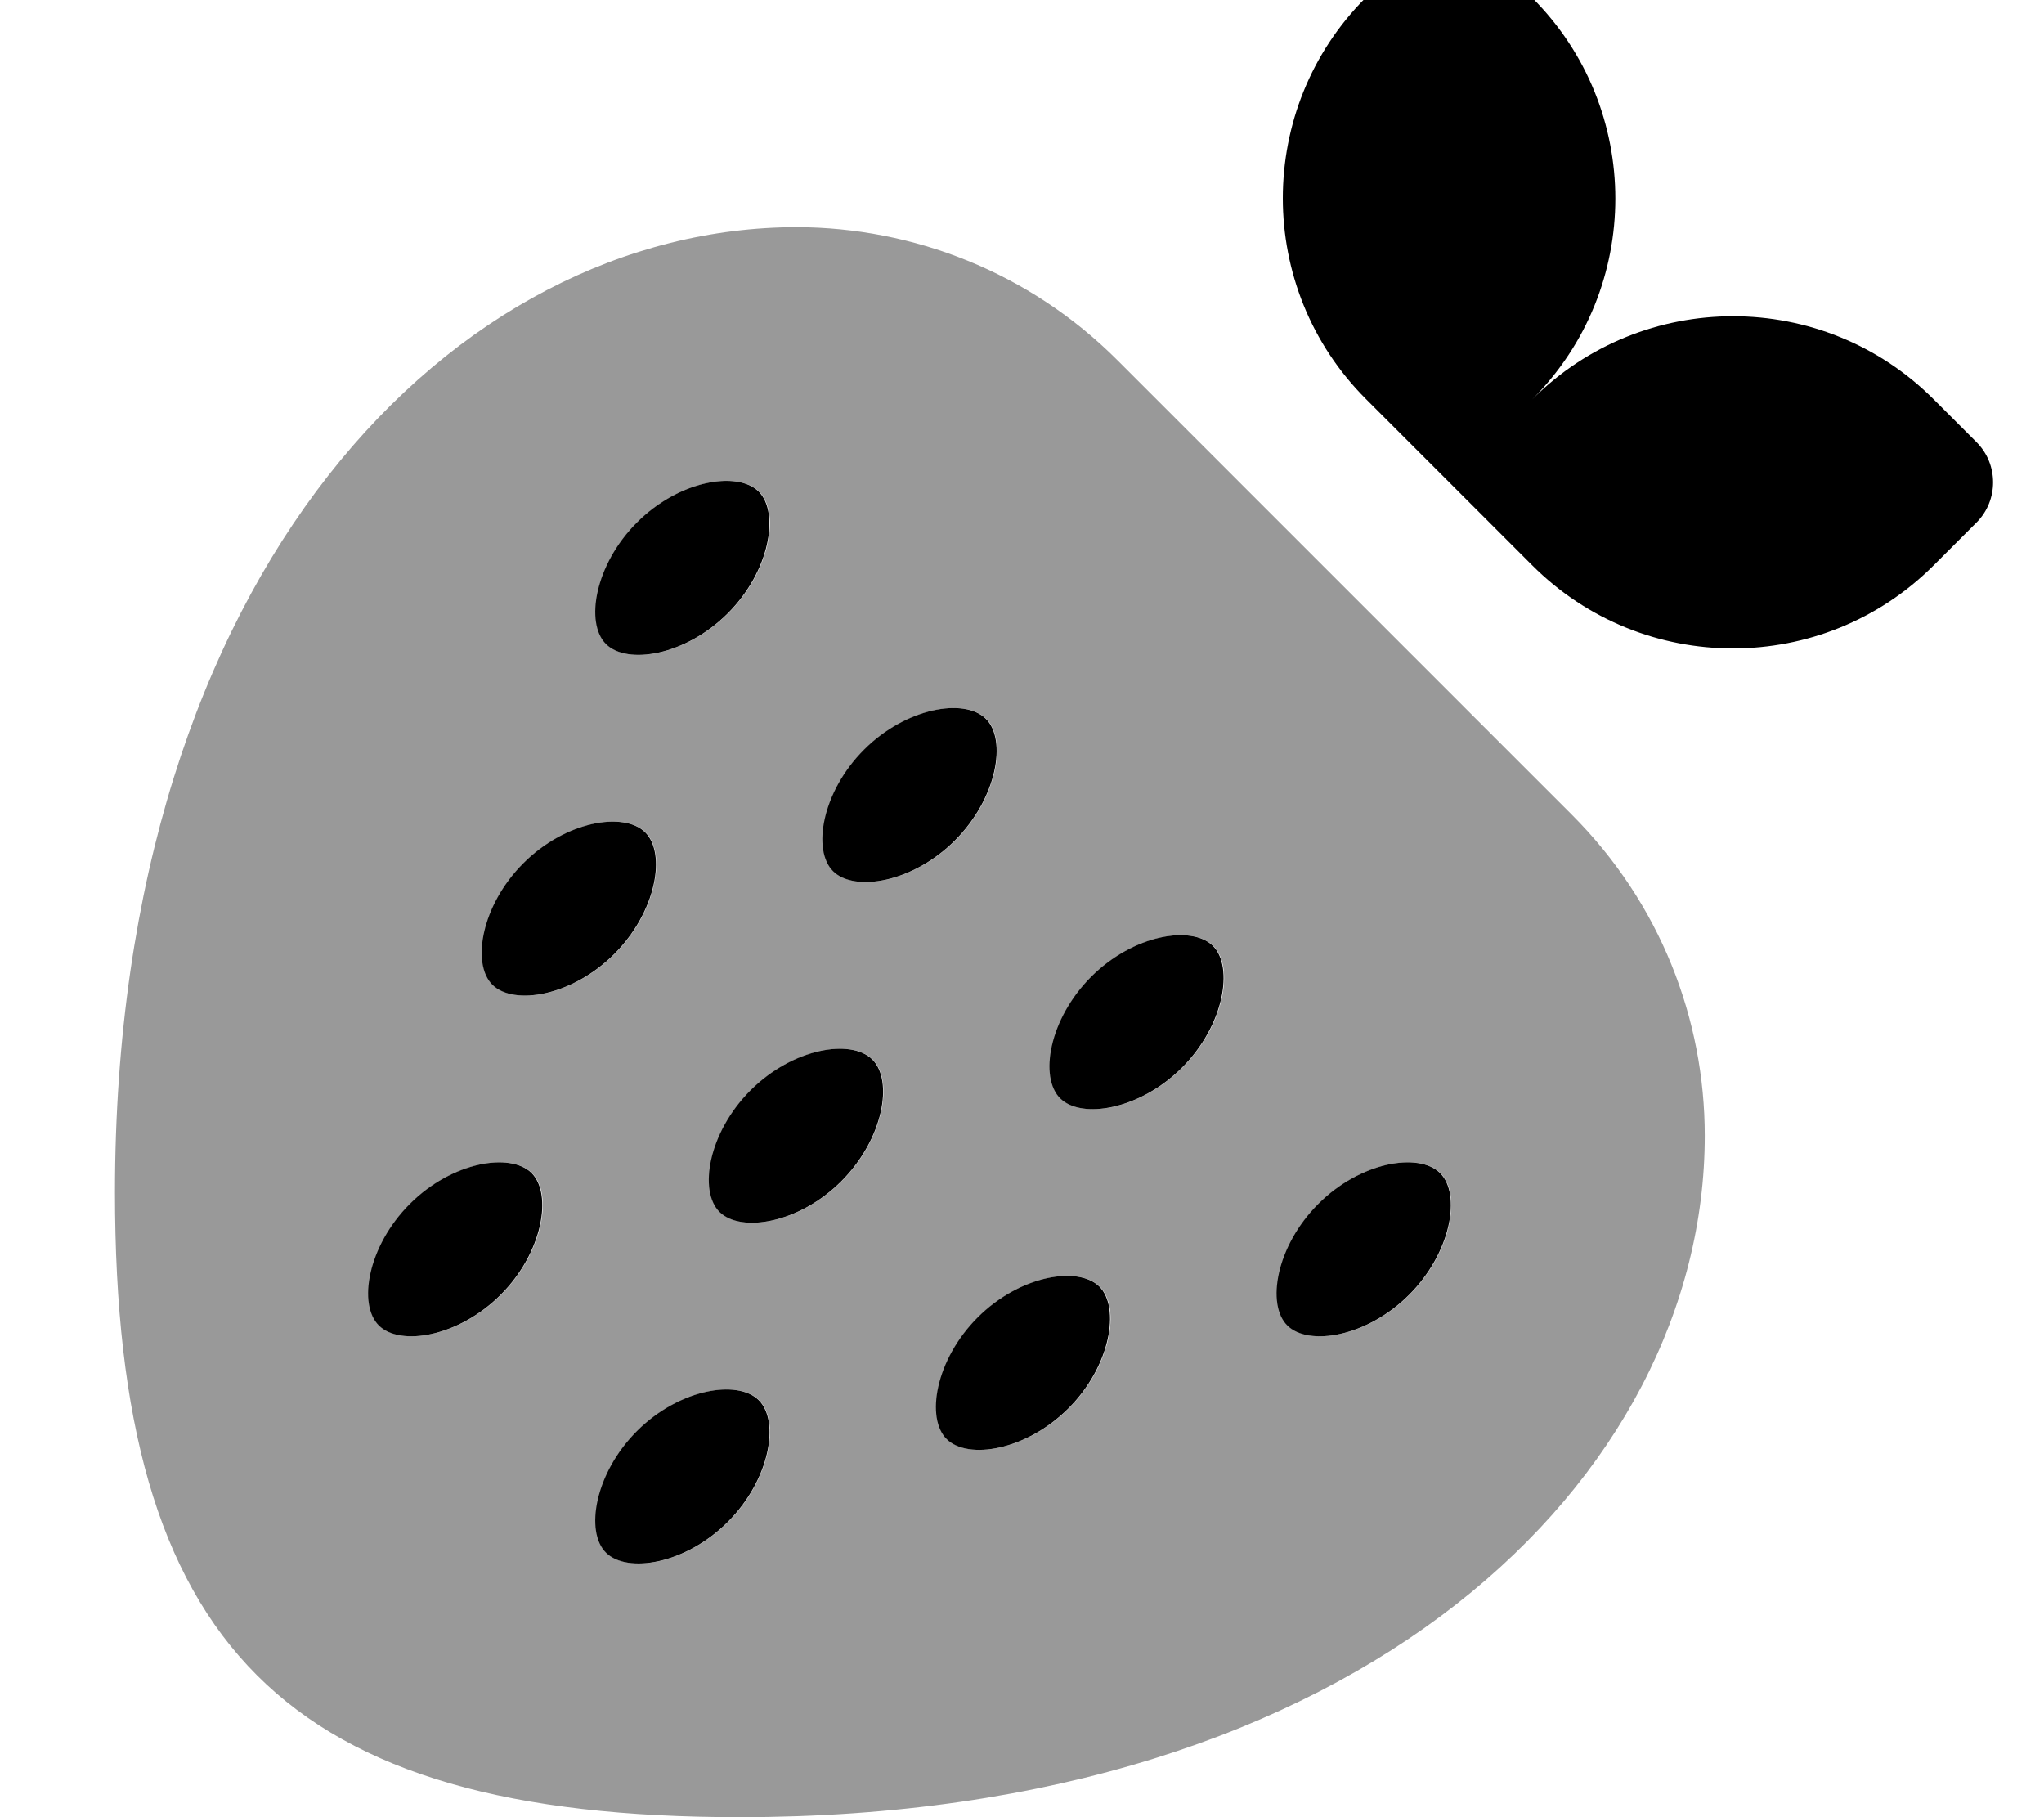 <svg xmlns="http://www.w3.org/2000/svg" viewBox="0 0 576 512"><!--! Font Awesome Pro 7.1.0 by @fontawesome - https://fontawesome.com License - https://fontawesome.com/license (Commercial License) Copyright 2025 Fonticons, Inc. --><path opacity=".4" fill="currentColor" d="M32.4 336c0 128 48 176 176 176 176 0 272-96 272-192 0-32.8-12.5-65.5-37.5-90.5l-128-128c-24.9-24.9-57.6-37.4-90.3-37.5-96 0-192.2 96-192.2 272zm74.5 37.5c-5.9-5.9-3.2-22.4 8.7-34.3s28.3-14.6 34.3-8.7 3.2 22.4-8.7 34.3-28.3 14.6-34.3 8.7zm32-96c-5.9-5.9-3.2-22.4 8.7-34.3s28.3-14.6 34.3-8.7 3.2 22.4-8.7 34.3-28.3 14.6-34.3 8.7zm32-96c-5.9-5.9-3.2-22.4 8.7-34.3s28.3-14.6 34.3-8.7 3.2 22.4-8.7 34.3-28.3 14.6-34.3 8.7zm0 256c-5.9-5.9-3.2-22.4 8.7-34.3s28.3-14.6 34.3-8.7 3.2 22.4-8.7 34.3-28.3 14.6-34.3 8.7zm32-96c-5.9-5.9-3.2-22.4 8.7-34.3s28.3-14.6 34.3-8.7 3.2 22.4-8.7 34.3-28.3 14.6-34.3 8.7zm32-96c-5.9-5.9-3.2-22.4 8.7-34.3s28.3-14.6 34.3-8.7 3.2 22.4-8.7 34.3-28.3 14.6-34.3 8.7zm32 160c-5.9-5.9-3.2-22.4 8.7-34.3s28.3-14.6 34.3-8.7 3.2 22.4-8.7 34.3-28.3 14.6-34.3 8.7zm32-96c-5.9-5.9-3.2-22.4 8.7-34.3s28.3-14.6 34.3-8.7 3.2 22.4-8.7 34.3-28.3 14.6-34.3 8.7zm64 64c-5.9-5.9-3.2-22.4 8.7-34.3s28.3-14.6 34.3-8.7 3.2 22.4-8.7 34.3-28.3 14.6-34.3 8.7z"/><path fill="currentColor" d="M397.1-12.7c6.2-6.2 16.4-6.2 22.6 0L431.8-.6c31.2 31.2 31.2 81.9 0 113.1 31.2-31.2 81.9-31.2 113.1 0l12.1 12.1c6.2 6.2 6.2 16.4 0 22.6l-12.1 12.1c-31.2 31.2-81.9 31.2-113.1 0-15.6-15.6-31.2-31.2-46.9-46.9-31.2-31.2-31.2-81.9 0-113.1l12.1-12.1zM213.8 138.5c5.9 5.9 3.2 22.4-8.7 34.3s-28.3 14.6-34.3 8.7-3.2-22.4 8.7-34.3 28.3-14.6 34.3-8.7zm55.3 98.3c-11.9 11.9-28.3 14.6-34.3 8.7s-3.2-22.4 8.7-34.3 28.3-14.6 34.3-8.7 3.2 22.4-8.7 34.3zm-32 96c-11.9 11.9-28.3 14.6-34.3 8.7s-3.2-22.4 8.7-34.3 28.3-14.6 34.3-8.7 3.2 22.4-8.7 34.3zm-32 96c-11.9 11.9-28.3 14.6-34.3 8.7s-3.2-22.4 8.7-34.3 28.3-14.6 34.3-8.7 3.2 22.4-8.7 34.3zm104.7-66.3c5.9 5.9 3.2 22.4-8.7 34.3s-28.3 14.6-34.3 8.7-3.2-22.4 8.7-34.3 28.3-14.6 34.3-8.7zm32-96c5.9 5.9 3.2 22.4-8.7 34.3s-28.3 14.6-34.3 8.7-3.2-22.4 8.7-34.3 28.3-14.6 34.3-8.7zm55.3 98.3c-11.9 11.9-28.3 14.6-34.3 8.7s-3.2-22.4 8.7-34.3 28.3-14.6 34.3-8.7 3.2 22.4-8.7 34.3zm-224-96c-11.9 11.9-28.3 14.6-34.3 8.7s-3.2-22.4 8.7-34.3 28.3-14.6 34.3-8.7 3.2 22.4-8.7 34.3zm-23.3 61.7c5.9 5.9 3.2 22.4-8.7 34.3s-28.3 14.6-34.3 8.7-3.2-22.4 8.7-34.3 28.3-14.6 34.3-8.7z"/></svg>